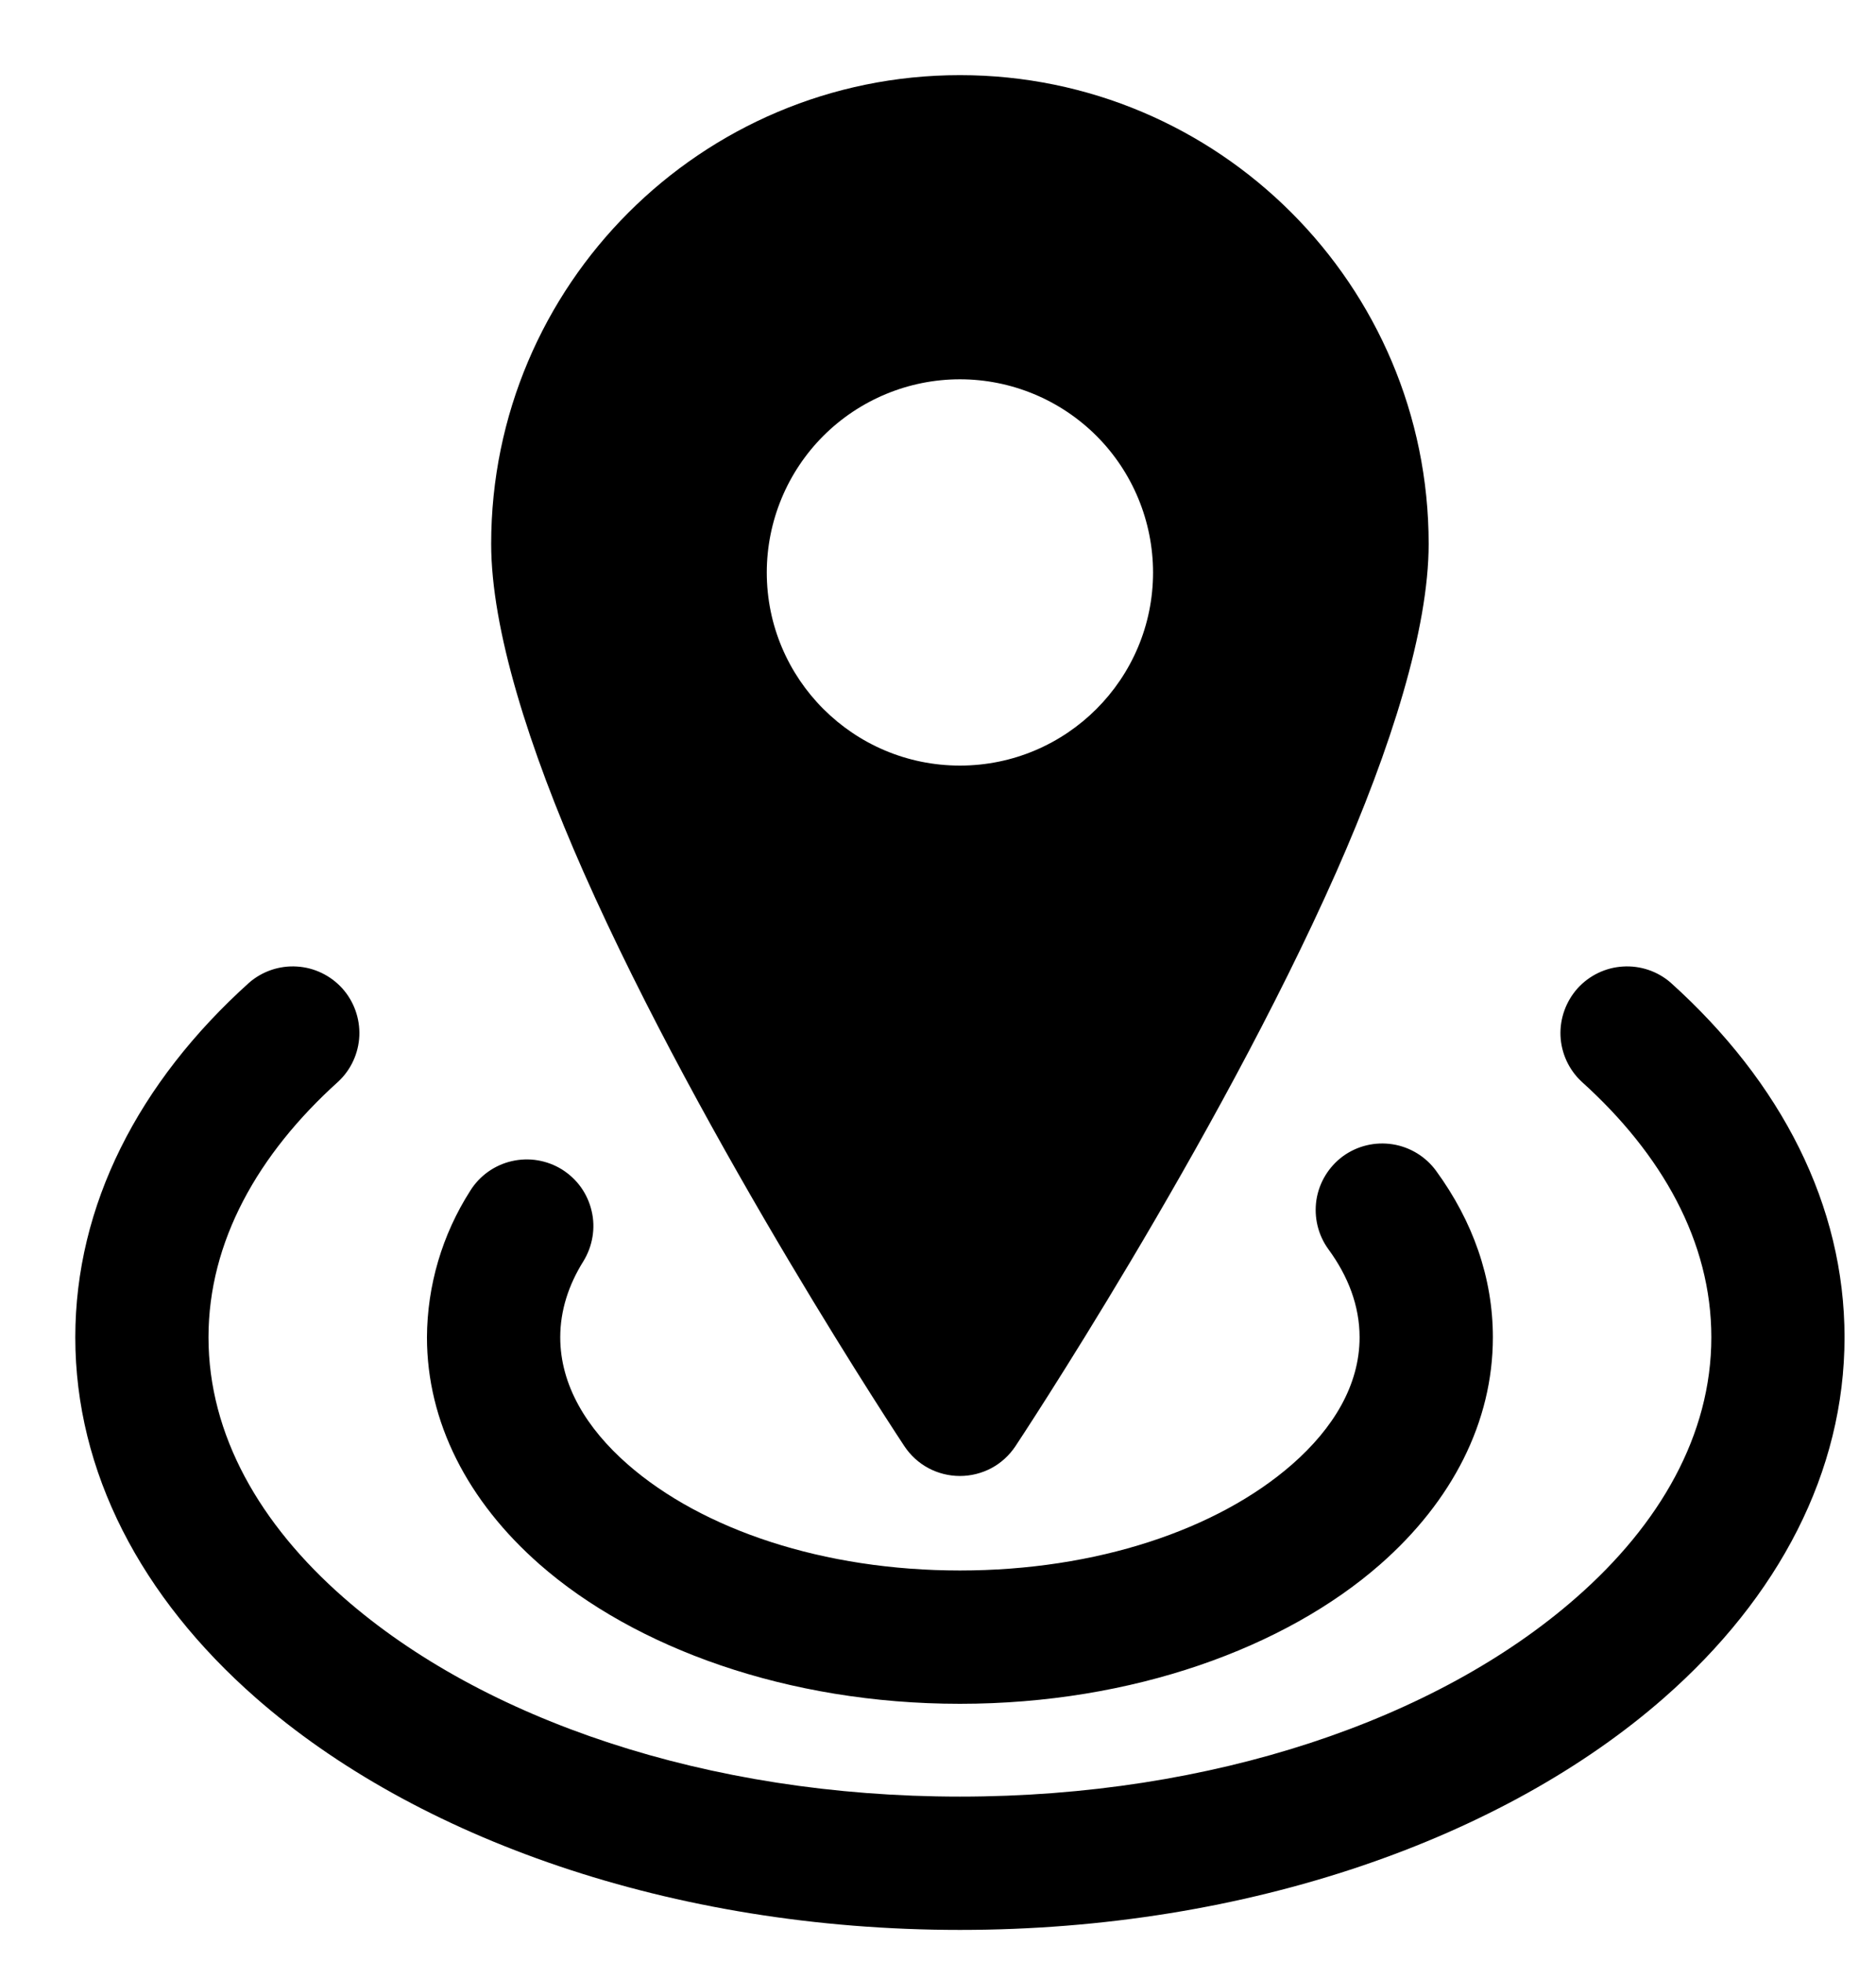 <svg width="22" height="23" viewBox="0 0 22 23" fill="#000" xmlns="http://www.w3.org/2000/svg">
    <path fill-rule="evenodd" clip-rule="evenodd" d="M18.547 12.681C19.49 13.531 20.069 14.557 20.069 15.679C20.069 16.825 19.464 17.873 18.483 18.732C16.855 20.16 14.22 21.064 11.257 21.064C8.295 21.064 5.659 20.16 4.031 18.732C3.05 17.873 2.445 16.825 2.445 15.679C2.445 14.557 3.024 13.531 3.967 12.681C4.116 12.542 4.205 12.349 4.214 12.144C4.222 11.94 4.151 11.741 4.014 11.588C3.877 11.437 3.686 11.344 3.482 11.332C3.278 11.319 3.077 11.387 2.922 11.521C1.623 12.69 0.883 14.134 0.883 15.679C0.883 17.255 1.653 18.726 3.001 19.907C4.865 21.542 7.866 22.627 11.257 22.627C14.648 22.627 17.649 21.542 19.513 19.907C20.861 18.726 21.631 17.255 21.631 15.679C21.631 14.134 20.891 12.69 19.592 11.521C19.438 11.387 19.236 11.319 19.032 11.332C18.828 11.344 18.637 11.437 18.5 11.588C18.364 11.741 18.292 11.94 18.3 12.144C18.309 12.349 18.398 12.542 18.547 12.681ZM15.58 14.649C15.809 14.962 15.944 15.309 15.944 15.679C15.944 16.24 15.635 16.746 15.155 17.167C14.277 17.936 12.854 18.413 11.257 18.413C9.66 18.413 8.237 17.936 7.359 17.167C6.879 16.746 6.57 16.24 6.57 15.679C6.57 15.363 6.669 15.063 6.841 14.788C6.895 14.7 6.931 14.604 6.948 14.502C6.965 14.401 6.962 14.298 6.938 14.198C6.915 14.098 6.872 14.003 6.813 13.92C6.753 13.836 6.677 13.766 6.59 13.711C6.503 13.657 6.406 13.621 6.305 13.604C6.204 13.587 6.1 13.591 6 13.614C5.9 13.637 5.806 13.68 5.723 13.739C5.639 13.799 5.568 13.875 5.514 13.962C5.186 14.475 5.01 15.07 5.007 15.679C5.007 16.67 5.482 17.599 6.329 18.342C7.442 19.318 9.231 19.976 11.257 19.976C13.283 19.976 15.072 19.318 16.185 18.342C17.032 17.599 17.507 16.67 17.507 15.679C17.507 14.982 17.273 14.319 16.841 13.727C16.719 13.56 16.535 13.448 16.331 13.416C16.126 13.384 15.917 13.434 15.749 13.556C15.582 13.679 15.47 13.863 15.438 14.067C15.407 14.272 15.457 14.481 15.58 14.649ZM10.606 16.956C10.678 17.064 10.774 17.152 10.888 17.213C11.001 17.273 11.128 17.305 11.257 17.305C11.386 17.305 11.513 17.273 11.626 17.213C11.74 17.152 11.836 17.064 11.908 16.956C11.908 16.956 14.258 13.415 15.669 10.228C16.315 8.768 16.754 7.371 16.754 6.377C16.754 3.344 14.291 0.881 11.257 0.881C8.223 0.881 5.76 3.344 5.76 6.377C5.76 7.371 6.199 8.768 6.845 10.228C8.256 13.415 10.606 16.956 10.606 16.956ZM11.257 4.447C11.857 4.447 12.433 4.686 12.858 5.11C13.283 5.535 13.521 6.111 13.522 6.711C13.522 7.961 12.507 8.976 11.257 8.976C10.007 8.976 8.992 7.961 8.992 6.711C8.993 6.111 9.231 5.535 9.656 5.11C10.081 4.686 10.657 4.447 11.257 4.447Z" fill="current"/>
</svg>
